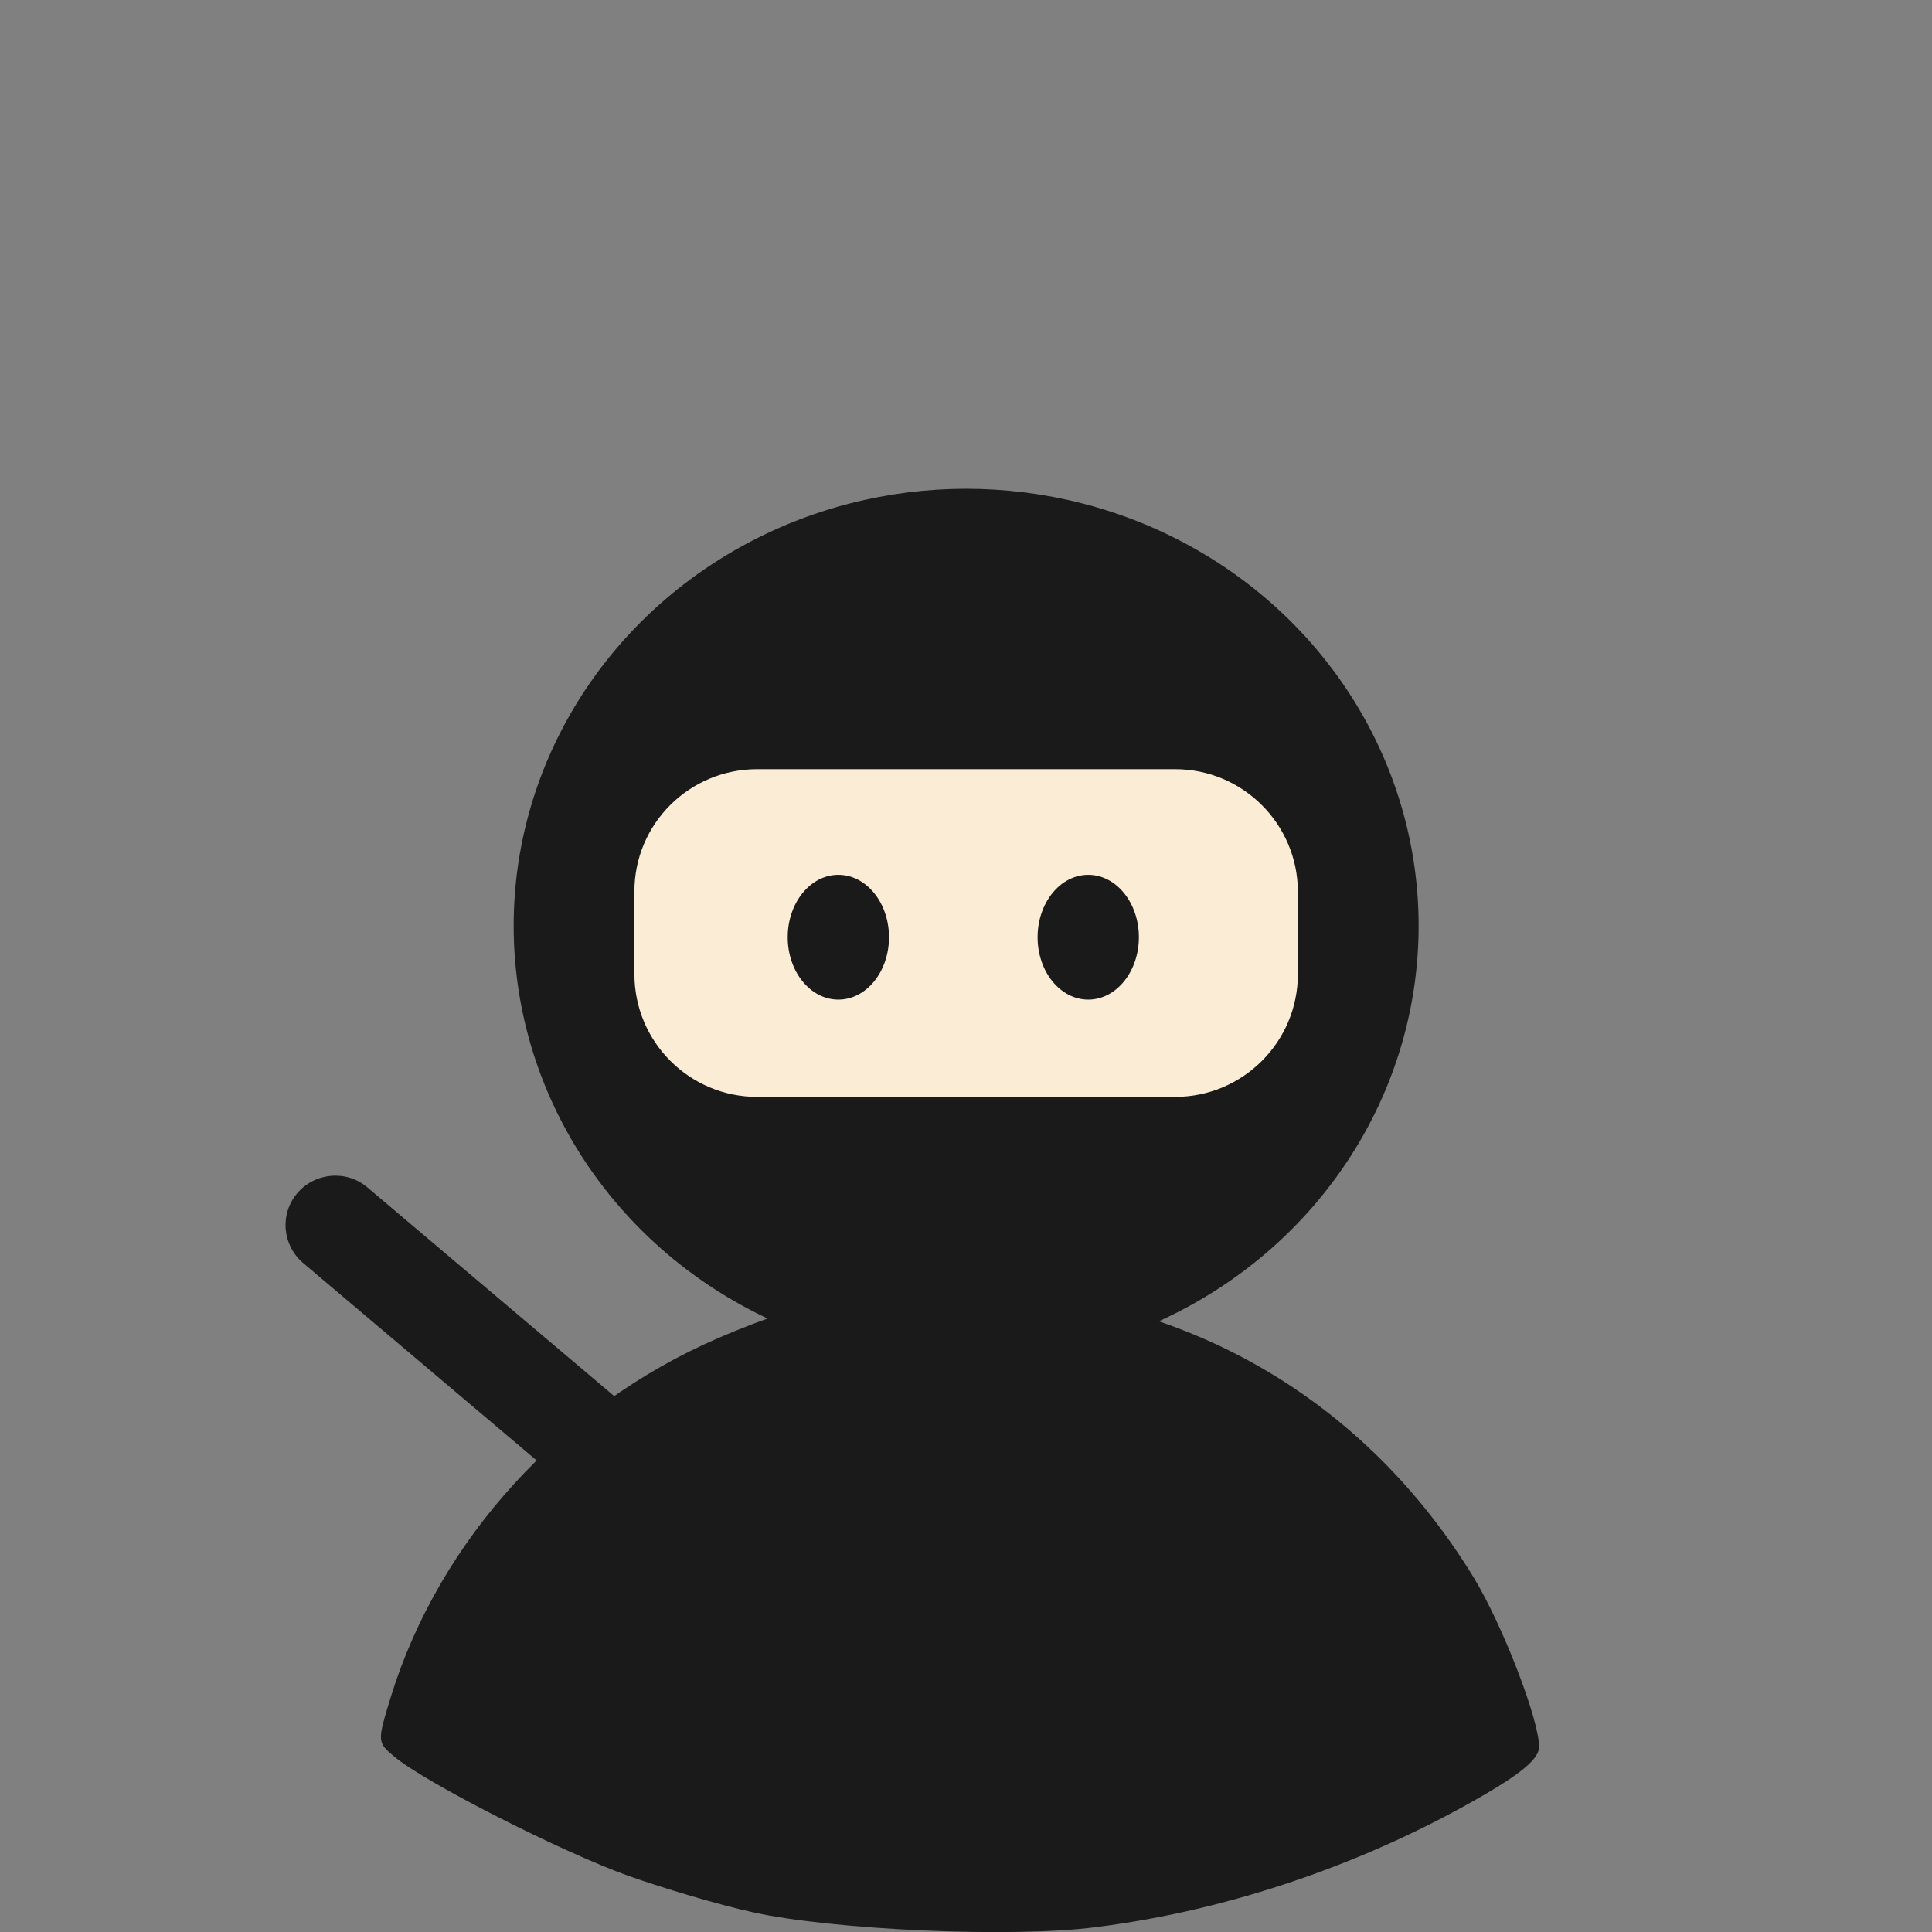 <?xml version="1.0" encoding="utf-8"?>
<!-- Generator: Adobe Illustrator 19.1.0, SVG Export Plug-In . SVG Version: 6.00 Build 0)  -->
<svg version="1.1"
	 id="svg3346" xmlns:rdf="http://www.w3.org/1999/02/22-rdf-syntax-ns#" xmlns:dc="http://purl.org/dc/elements/1.1/" xmlns:inkscape="http://www.inkscape.org/namespaces/inkscape" xmlns:sodipodi="http://sodipodi.sourceforge.net/DTD/sodipodi-0.dtd" xmlns:svg="http://www.w3.org/2000/svg" xmlns:cc="http://creativecommons.org/ns#"
	 xmlns="http://www.w3.org/2000/svg" xmlns:xlink="http://www.w3.org/1999/xlink" x="0px" y="0px" viewBox="-9 132.8 576 576"
	 style="enable-background:new -9 132.8 576 576;" xml:space="preserve">
<rect x="-9" y="132.8" width="576" height="576" fill="#808080" stroke="none"/>
<style type="text/css">
	.st0{fill:#1A1A1A;}
	.st1{fill:#FBECD6;}
</style>
<g id="layer1" transform="translate(810.744,-103.278)">
	<ellipse id="path3362" class="st0" cx="-531.7" cy="512.1" rx="134.9" ry="130.3"/>
	<path id="path4180" class="st0" d="M-595.7,806.1c-9.6-2.1-26.1-7-36.8-10.8c-19.6-7-60.6-27.8-69.8-35.6c-5-4.2-5-4.4-0.9-17.8
		c14.5-46.8,50.9-86.7,97.6-106.9c28.3-12.2,48.3-15.9,80-14.5c60.8,2.6,113.1,33.4,145.1,85.7c8.7,14.2,19.8,43,19.6,50.8
		c-0.1,3.3-4.8,7.4-15.7,13.8c-35.4,20.7-76.4,34.8-116.2,39.8C-517.5,813.9-571.8,811.5-595.7,806.1L-595.7,806.1z"/>
	<path id="rect4182" class="st0" d="M-710.2,590.1l212.4,179.6c6.2,5.3,7,14.6,1.7,20.8l0,0c-5.3,6.2-14.7,6.9-20.9,1.7
		l-212.4-179.6c-6.2-5.3-7-14.6-1.7-20.8l0,0C-725.8,585.6-716.4,584.8-710.2,590.1z"/>
	<path id="rect4207" class="st1" d="M-594,465.4h124.6c20.2,0,36.6,16.4,36.6,36.6v24.5c0,20.2-16.4,36.6-36.6,36.6H-594
		c-20.2,0-36.6-16.4-36.6-36.6V502C-630.7,481.8-614.3,465.4-594,465.4z"/>
	<ellipse id="ellipse4213" class="st0" cx="-569.8" cy="515.5" rx="15.1" ry="18.6"/>
	<ellipse id="ellipse4247" class="st0" cx="-495.3" cy="515.5" rx="15.1" ry="18.6"/>
</g>
</svg>
